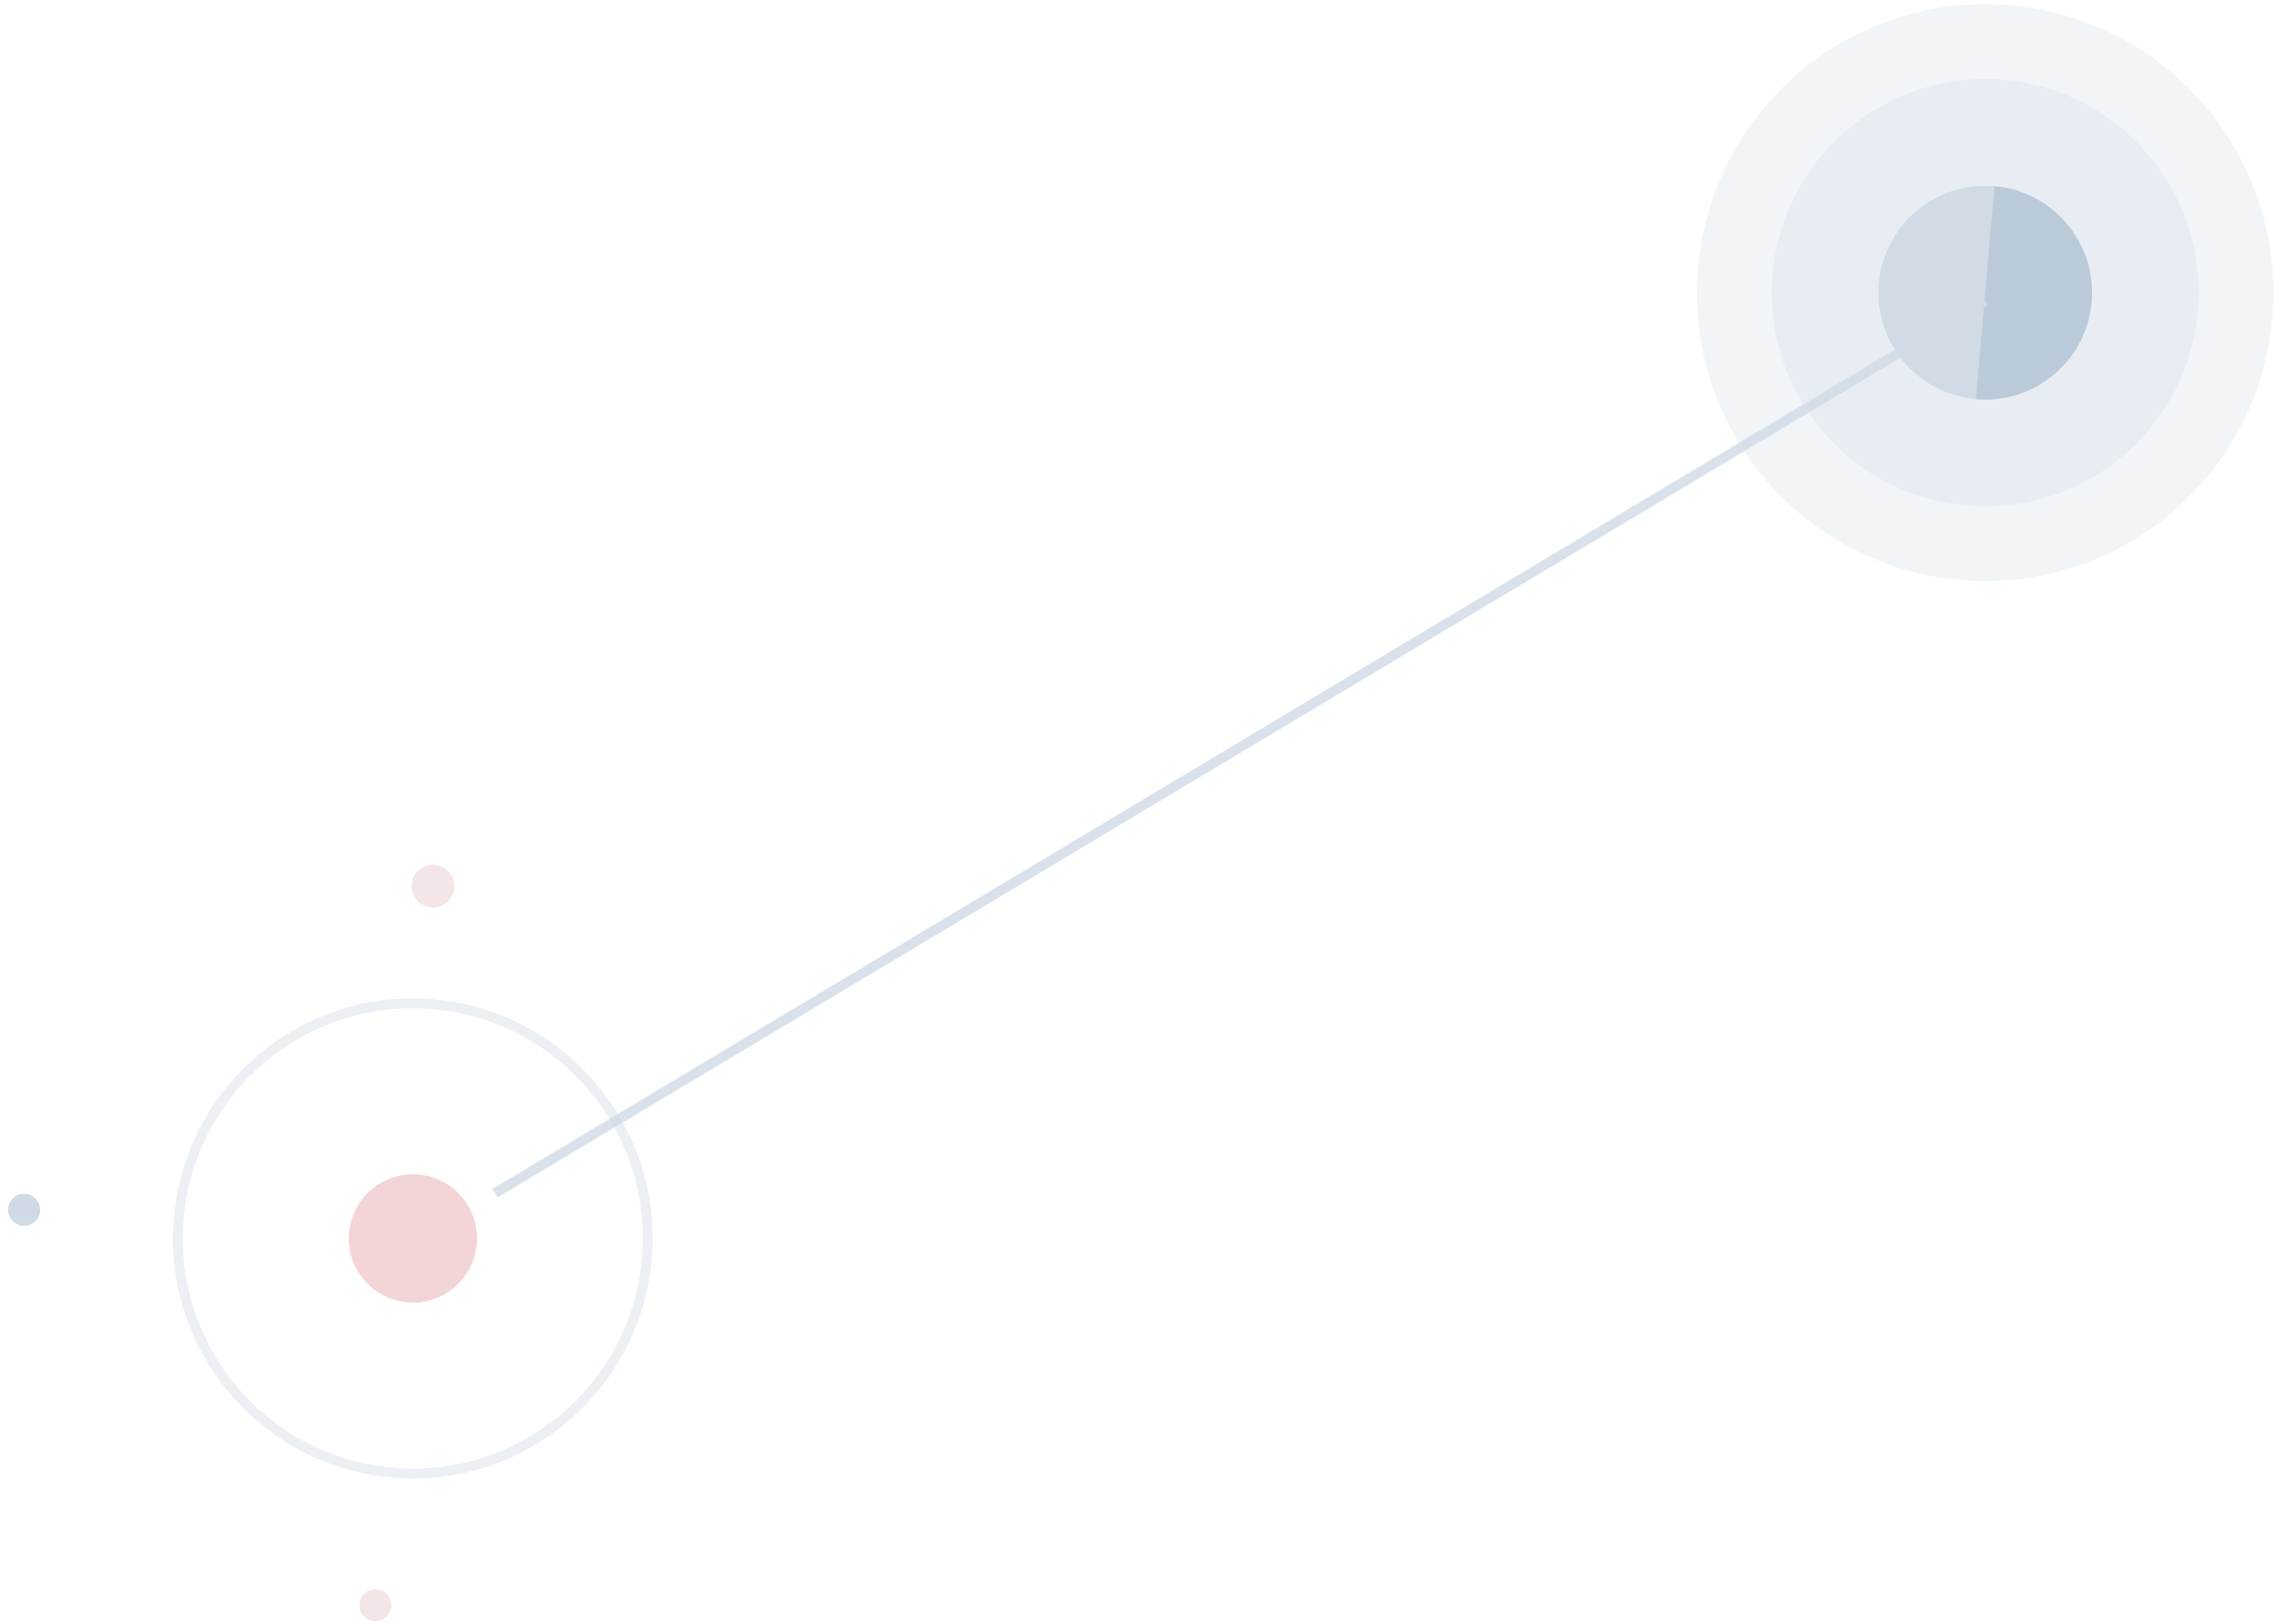 <?xml version="1.0" encoding="UTF-8"?>
<svg width="230px" height="164px" viewBox="0 0 230 164" version="1.1" xmlns="http://www.w3.org/2000/svg" xmlns:xlink="http://www.w3.org/1999/xlink">
    <!-- Generator: Sketch 60.1 (88133) - https://sketch.com -->
    <title>Group 14</title>
    <desc>Created with Sketch.</desc>
    <g id="页面-1" stroke="none" stroke-width="1" fill="none" fill-rule="evenodd">
        <g id="0-1登陆页" transform="translate(-1438, -535)">
            <g id="Group-14" transform="translate(1552.78, 616.648) scale(-1, 1) rotate(-5) translate(-1552.78, -616.648) translate(1442.78, 528.148)">
                <ellipse id="Oval-2" fill="#CFDAE6" opacity="0.25" cx="29.118" cy="29.14" rx="29.118" ry="29.14"></ellipse>
                <ellipse id="Oval-2" fill="#CFDAE6" opacity="0.3" cx="29.118" cy="29.14" rx="21.569" ry="21.585"></ellipse>
                <ellipse id="Oval-2-Copy" stroke="#CFDAE6" opacity="0.4" cx="179.02" cy="138.146" rx="23.725" ry="23.744"></ellipse>
                <ellipse id="Oval-2" fill="#BACAD9" opacity="0.5" cx="29.118" cy="29.14" rx="10.784" ry="10.793"></ellipse>
                <path d="M29.118,39.933 L29.118,18.348 C23.162,18.348 18.333,23.18 18.333,29.14 C18.333,35.101 23.162,39.933 29.118,39.933 Z" id="Oval-2" fill="#BACAD9"></path>
                <g id="Group-9" opacity="0.45" transform="translate(172, 131)" fill="#E6A1A6">
                    <ellipse id="Oval-2-Copy-2" cx="7.02" cy="7.146" rx="6.471" ry="6.476"></ellipse>
                    <path d="M0.549,13.622 C4.123,13.622 7.02,10.723 7.02,7.146 C7.02,3.57 4.123,0.671 0.549,0.671 L0.549,13.622 Z" id="Oval-2-Copy-2" transform="translate(3.784, 7.146) scale(-1, 1) translate(-3.784, -7.146) "></path>
                </g>
                <ellipse id="Oval-10" fill="#CFDAE6" cx="218.382" cy="138.686" rx="1.618" ry="1.619"></ellipse>
                <ellipse id="Oval-10-Copy-2" fill="#E0B4B7" opacity="0.35" cx="179.559" cy="175.381" rx="1.618" ry="1.619"></ellipse>
                <ellipse id="Oval-10-Copy" fill="#E0B4B7" opacity="0.35" cx="180.098" cy="102.53" rx="2.157" ry="2.159"></ellipse>
                <line x1="28.999" y1="29.967" x2="171.151" y2="132.876" id="Path-11" stroke="#CFDAE6" opacity="0.8"></line>
            </g>
        </g>
    </g>
</svg>